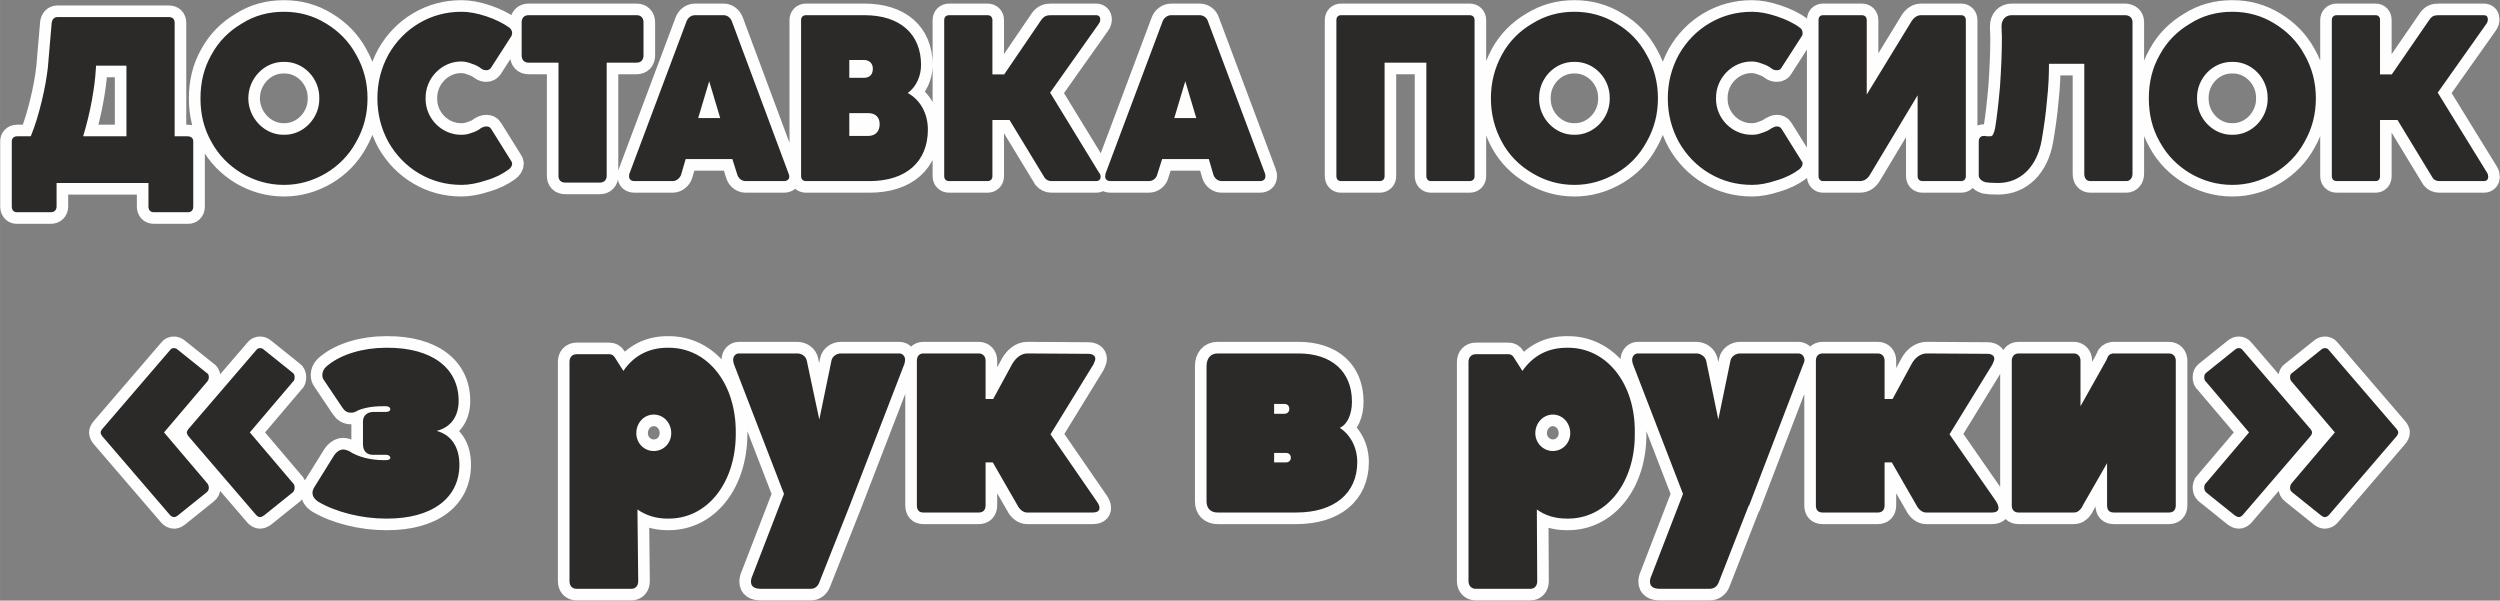 <?xml version="1.0" encoding="UTF-8"?>
<!DOCTYPE svg PUBLIC "-//W3C//DTD SVG 1.1//EN" "http://www.w3.org/Graphics/SVG/1.1/DTD/svg11.dtd">
<!-- Creator: CorelDRAW X7 -->
<svg xmlns="http://www.w3.org/2000/svg" xml:space="preserve" width="53.892mm" height="12.947mm" version="1.1" style="shape-rendering:geometricPrecision; text-rendering:geometricPrecision; image-rendering:optimizeQuality; fill-rule:evenodd; clip-rule:evenodd"
viewBox="0 0 6585 1582"
 xmlns:xlink="http://www.w3.org/1999/xlink">
 <rect x="0" y="0" width="6585" height="1582" fill="#808080" stroke="none"/>
 <defs>
  <style type="text/css">
   <![CDATA[
    .str0 {stroke:#FEFEFE;stroke-width:61.091;stroke-linecap:round;stroke-linejoin:round}
    .fil0 {fill:none;fill-rule:nonzero}
    .fil1 {fill:#2B2A29;fill-rule:nonzero}
   ]]>
  </style>
 </defs>
 <g id="Слой_x0020_1">
  <g>
   <path class="fil0 str0" d="M509 372c0,-6 -4,-13 -15,-13l-34 0 0 0 0 -299c0,-10 -6,-15 -15,-15l-294 0c-8,0 -14,6 -15,16l-10 117c-3,26 -8,55 -16,88 -8,33 -17,64 -29,93l-36 0c-10,0 -14,7 -14,13l0 172c0,11 7,15 13,15l90 0c9,0 15,-6 15,-15l0 -62 242 0 0 62c0,9 5,15 14,15l91 0c6,0 13,-4 13,-15l0 -172zm-176 -13l-114 0c9,-30 17,-62 23,-95 6,-33 9,-59 10,-77l1 -14 80 0 0 186zm415 -328c-41,0 -78,10 -111,31 -34,20 -61,47 -80,82 -20,35 -29,73 -29,115 0,42 9,80 29,115 19,35 46,62 79,82 34,20 71,31 112,31 40,0 77,-11 111,-31 33,-20 60,-47 79,-82 20,-35 30,-73 30,-115 0,-42 -10,-80 -30,-115 -19,-35 -46,-62 -79,-82 -34,-21 -71,-31 -111,-31zm0 324c-51,1 -94,-44 -94,-96 0,-53 43,-97 94,-96 51,-1 94,43 93,96 1,52 -42,97 -93,96zm533 -22c-5,0 -10,2 -15,5 -6,5 -14,9 -24,12 -10,4 -19,5 -26,5 -52,1 -96,-43 -95,-96 -1,-53 43,-98 95,-97 8,0 17,2 27,6 10,3 19,8 25,13 4,3 9,4 13,4 5,0 9,-2 12,-6l54 -84c1,-2 2,-5 2,-8 0,-5 -3,-11 -7,-14 -17,-12 -37,-22 -61,-30 -24,-8 -46,-12 -65,-12 -41,0 -78,10 -112,30 -34,20 -61,48 -81,83 -19,35 -29,73 -29,115 0,42 10,80 29,115 20,35 47,63 81,83 34,20 71,30 112,30 19,0 41,-4 65,-12 24,-7 43,-17 58,-28 6,-4 10,-10 10,-16 0,-2 -1,-5 -2,-6l-53 -85c-3,-5 -7,-7 -13,-7zm93 -187c0,12 7,19 18,19l79 0 0 298c0,11 6,18 18,18l91 0c11,0 18,-7 18,-18l0 -298 79 0c11,0 18,-7 18,-19l0 -87c0,-12 -7,-19 -18,-19l-285 0c-11,0 -18,7 -18,19l0 87zm705 319c0,-3 -1,-6 -2,-8l-149 -400c-4,-11 -13,-17 -22,-17l-75 0c-10,0 -19,6 -23,17l-150 400c-1,2 -1,4 -1,8 0,7 5,12 14,12l101 0c10,0 19,-8 22,-17l12 -41 123 0 13 41c3,10 12,17 22,17l101 0c9,0 14,-5 14,-12zm-240 -154l29 -97 29 97 -58 0zm605 30c0,-42 -20,-78 -53,-96 22,-16 35,-44 35,-74 0,-82 -56,-131 -149,-131l-154 0c-8,0 -13,5 -13,13l0 411c0,8 5,13 13,13l167 0c97,0 154,-51 154,-136zm-169 -183c15,0 24,9 24,23 0,16 -9,24 -24,24l-38 0 0 -47 38 0zm42 169c0,20 -12,31 -30,31l-50 0 0 -60 50 0c19,0 30,11 30,29zm582 139c0,-4 -1,-8 -4,-11l-129 -211 128 -181c3,-4 4,-8 4,-12 0,-7 -4,-11 -11,-11l-118 0c-12,0 -18,2 -26,12l-98 144 -31 0 0 -143c0,-8 -5,-13 -13,-13l-101 0c-8,0 -13,5 -13,13l0 411c0,8 5,13 13,13l101 0c8,0 13,-5 13,-13l0 -148 45 0 93 153c4,5 11,8 17,8l118 0c8,0 12,-5 12,-11zm434 -1c0,-3 0,-6 -1,-8l-150 -400c-3,-11 -13,-17 -22,-17l-75 0c-9,0 -19,6 -23,17l-150 400c0,2 -1,4 -1,8 0,7 5,12 14,12l101 0c11,0 20,-8 22,-17l13 -41 123 0 12 41c3,10 12,17 22,17l101 0c9,0 14,-5 14,-12zm-240 -154l29 -97 29 97 -58 0zm791 -258c0,-8 -5,-13 -13,-13l-339 0c-7,0 -12,5 -12,13l0 411c0,8 5,13 12,13l102 0c8,0 13,-5 13,-13l0 -299 110 0 0 299c0,8 5,13 12,13l102 0c8,0 13,-5 13,-13l0 -411zm263 -22c-41,0 -77,10 -111,31 -34,20 -61,47 -80,82 -19,35 -29,73 -29,115 0,42 10,80 29,115 19,35 46,62 80,82 33,20 70,31 111,31 40,0 77,-11 111,-31 34,-20 60,-47 79,-82 20,-35 30,-73 30,-115 0,-42 -10,-80 -30,-115 -19,-35 -45,-62 -79,-82 -34,-21 -71,-31 -111,-31zm0 324c-51,1 -94,-44 -93,-96 -1,-53 42,-97 93,-96 51,-1 94,43 93,96 1,52 -42,97 -93,96zm533 -22c-4,0 -9,2 -14,5 -7,5 -15,9 -25,12 -10,4 -18,5 -26,5 -52,1 -96,-43 -95,-96 -1,-53 43,-98 95,-97 8,0 17,2 27,6 10,3 19,8 25,13 4,3 9,4 13,4 6,0 10,-2 12,-6l54 -84c2,-2 2,-5 2,-8 0,-5 -2,-11 -7,-14 -16,-12 -37,-22 -61,-30 -24,-8 -46,-12 -65,-12 -41,0 -78,10 -112,30 -34,20 -61,48 -81,83 -19,35 -29,73 -29,115 0,42 10,80 29,115 20,35 47,63 81,83 34,20 71,30 112,30 20,0 41,-4 65,-12 24,-7 43,-17 58,-28 6,-4 10,-10 10,-16 0,-2 0,-5 -2,-6l-53 -85c-3,-5 -7,-7 -13,-7zm498 -280c0,-8 -5,-13 -12,-13l-106 0c-9,0 -18,5 -25,16l-118 193 0 -196c0,-8 -5,-13 -13,-13l-102 0c-8,0 -12,5 -12,13l0 411c0,8 5,13 12,13l97 0c11,0 20,-6 26,-16l126 -210 0 213c0,8 5,13 13,13l102 0c7,0 12,-5 12,-13l0 -411zm95 46c0,41 -2,84 -5,129 -4,44 -8,81 -13,110 -3,13 -6,21 -12,21 -3,0 -6,0 -10,0 -3,-1 -5,-1 -7,-1 -9,0 -14,5 -14,15l0 89c0,8 7,15 18,18 5,1 16,2 33,2 59,0 103,-43 115,-114 6,-35 11,-70 14,-106 4,-36 5,-67 5,-94l93 0 0 290c0,12 6,19 16,19l95 0c9,0 16,-8 16,-19l0 -400c0,-11 -8,-18 -20,-18l-298 0c-16,0 -27,11 -27,30l1 29zm607 -68c-41,0 -78,10 -111,31 -34,20 -61,47 -80,82 -20,35 -29,73 -29,115 0,42 9,80 29,115 19,35 46,62 79,82 34,20 71,31 112,31 40,0 77,-11 111,-31 33,-20 60,-47 79,-82 20,-35 30,-73 30,-115 0,-42 -10,-80 -30,-115 -19,-35 -46,-62 -79,-82 -34,-21 -71,-31 -111,-31zm0 324c-51,1 -94,-44 -93,-96 -1,-53 42,-97 93,-96 51,-1 94,43 93,96 1,52 -42,97 -93,96zm674 111c0,-4 -1,-8 -3,-11l-130 -211 128 -181c3,-4 4,-8 4,-12 0,-7 -3,-11 -11,-11l-117 0c-13,0 -19,2 -26,12l-99 144 -31 0 0 -143c0,-8 -4,-13 -12,-13l-102 0c-8,0 -13,5 -13,13l0 411c0,8 5,13 13,13l102 0c8,0 12,-5 12,-13l0 -148 46 0 93 153c3,5 10,8 17,8l118 0c7,0 11,-5 11,-11zm-6122 673l113 -133c3,-3 5,-7 5,-13 0,-5 -2,-9 -6,-11l-76 -61c-3,-3 -7,-4 -10,-4 -4,0 -7,1 -10,5l-177 206c-4,4 -6,9 -6,11 0,3 2,8 6,12l177 206c3,3 6,5 11,5 3,0 6,-2 9,-4l76 -61c4,-3 6,-7 6,-12 0,-5 -2,-10 -5,-13l-113 -133zm226 0l113 -133c4,-3 5,-7 5,-13 0,-5 -2,-9 -5,-11l-76 -61c-3,-3 -7,-4 -10,-4 -4,0 -7,1 -10,5l-177 206c-4,4 -6,9 -6,11 0,3 2,8 6,12l177 206c3,3 6,5 10,5 3,0 7,-2 10,-4l76 -61c3,-3 5,-7 5,-12 0,-5 -1,-10 -5,-13l-113 -133zm552 85c0,-47 -22,-79 -60,-89 37,-9 58,-38 58,-79 0,-88 -72,-140 -187,-140l-5 0c-59,0 -116,17 -151,45 -11,8 -16,17 -16,27 0,5 1,9 4,13l49 73c6,9 13,13 22,13 6,0 11,-1 15,-4 15,-8 41,-13 69,-13l8 0c7,0 12,3 12,8 0,4 -4,7 -11,7l-33 0c-17,0 -28,10 -28,25l0 60c0,17 9,28 26,28l35 0c6,0 11,3 11,8 0,4 -5,6 -11,6l-7 0c-33,0 -67,-8 -91,-24 -5,-2 -10,-4 -15,-4 -9,0 -18,6 -25,17l-51 82c-3,5 -5,10 -5,15 0,9 5,17 16,24 46,27 114,44 177,44l4 0c118,0 190,-54 190,-142zm728 -84c1,-129 -74,-226 -180,-224 -49,0 -89,21 -116,61l-23 -36c-3,-5 -8,-8 -14,-8l-86 0c-12,0 -19,8 -19,20l0 578c0,12 7,20 19,20l144 0c11,0 18,-8 18,-20l-2 -189c23,16 49,24 79,24 106,2 181,-96 180,-226zm-170 1c0,26 -20,47 -46,47 -26,0 -46,-21 -46,-47 0,-27 20,-49 46,-49 26,0 46,22 46,49zm616 -193c0,-10 -7,-17 -15,-17l-154 0c-12,0 -23,8 -25,19l-32 155 -33 -155c-2,-11 -13,-19 -25,-19l-154 0c-8,0 -15,7 -15,17 0,4 1,7 2,11l132 342 -83 215c-3,6 -4,12 -4,16 0,13 9,19 27,19l130 0c11,0 19,-6 23,-17l80 -202c0,0 0,0 0,0l144 -373c1,-4 2,-7 2,-11zm512 390c0,-5 -2,-10 -7,-17l-122 -177 113 -184c3,-7 5,-11 5,-15 0,-8 -7,-13 -19,-13l-160 -1c-16,0 -30,11 -40,28l-50 92 -20 0 0 -101c0,-11 -7,-19 -18,-19l-146 0c-11,0 -17,8 -17,19l0 381c0,13 6,19 17,19l146 0c11,0 18,-6 18,-19l0 -113 19 0 65 113c6,12 16,19 25,19l172 0c13,0 19,-4 19,-12zm633 -211c20,-9 32,-36 32,-69 0,-79 -53,-127 -141,-127l-213 0c-18,0 -29,13 -29,33l0 357c0,18 11,29 29,29l207 0c100,0 161,-50 161,-133 0,-38 -18,-72 -46,-90zm-173 -63l27 0c8,0 13,5 13,13 0,8 -5,13 -14,13l-26 0 0 -26zm0 129l31 0c8,0 13,5 13,13 0,7 -5,12 -13,12l-31 0 0 -25zm950 -53c2,-129 -74,-226 -179,-224 -50,0 -89,21 -117,61l-23 -36c-3,-5 -8,-8 -13,-8l-87 0c-11,0 -19,8 -19,20l0 578c0,12 8,20 19,20l144 0c11,0 18,-8 18,-20l-1 -189c22,16 48,24 79,24 105,2 181,-96 179,-226zm-170 1c0,26 -20,47 -46,47 -25,0 -46,-21 -46,-47 0,-27 21,-49 46,-49 26,0 46,22 46,49zm617 -193c0,-10 -8,-17 -16,-17l-154 0c-11,0 -23,8 -25,19l-32 155 -32 -155c-3,-11 -14,-19 -26,-19l-154 0c-8,0 -15,7 -15,17 0,4 1,7 2,11l132 342 -83 215c-3,6 -4,12 -4,16 0,13 9,19 27,19l130 0c11,0 20,-6 24,-17l79 -202c0,0 1,0 1,0l143 -373c2,-4 3,-7 3,-11zm511 390c0,-5 -2,-10 -6,-17l-123 -177 113 -184c3,-7 5,-11 5,-15 0,-8 -7,-13 -18,-13l-160 -1c-16,0 -31,11 -40,28l-50 92 -21 0 0 -101c0,-11 -7,-19 -18,-19l-145 0c-12,0 -18,8 -18,19l0 381c0,13 6,19 18,19l145 0c11,0 18,-6 18,-19l0 -113 19 0 65 113c6,12 16,19 25,19l173 0c12,0 18,-4 18,-12zm467 -388c0,-11 -7,-19 -18,-19l-145 0 -1 0 -2 0c-7,1 -12,5 -14,11l-3 7 -68 121 0 -120c0,-11 -7,-19 -18,-19l-145 0c-11,0 -18,8 -18,19l0 381c0,13 7,19 18,19l145 0c5,0 10,-1 14,-5 5,-3 9,-11 12,-17l62 -108 0 111c0,13 6,19 18,19l145 0c11,0 18,-6 18,-19l0 -381zm359 189c0,-2 -2,-7 -6,-11l-177 -206c-3,-4 -6,-5 -10,-5 -3,0 -7,1 -10,4l-76 61c-3,2 -5,6 -5,11 0,6 1,10 5,13l113 133 -113 133c-4,3 -5,8 -5,13 0,5 2,9 5,12l76 61c3,2 7,4 10,4 4,0 7,-2 10,-5l177 -206c4,-4 6,-9 6,-12zm227 0c0,-2 -2,-7 -6,-11l-177 -206c-3,-4 -6,-5 -10,-5 -3,0 -7,1 -10,4l-76 61c-4,2 -6,6 -6,11 0,6 2,10 5,13l113 133 -113 133c-3,3 -5,8 -5,13 0,5 2,9 6,12l76 61c3,2 6,4 9,4 5,0 8,-2 11,-5l177 -206c4,-4 6,-9 6,-12z"/>
   <path id="1" class="fil1" d="M509 372c0,-6 -4,-13 -15,-13l-34 0 0 0 0 -299c0,-10 -6,-15 -15,-15l-294 0c-8,0 -14,6 -15,16l-10 117c-3,26 -8,55 -16,88 -8,33 -17,64 -29,93l-36 0c-10,0 -14,7 -14,13l0 172c0,11 7,15 13,15l90 0c9,0 15,-6 15,-15l0 -62 242 0 0 62c0,9 5,15 14,15l91 0c6,0 13,-4 13,-15l0 -172zm-176 -13l-114 0c9,-30 17,-62 23,-95 6,-33 9,-59 10,-77l1 -14 80 0 0 186zm415 -328c-41,0 -78,10 -111,31 -34,20 -61,47 -80,82 -20,35 -29,73 -29,115 0,42 9,80 29,115 19,35 46,62 79,82 34,20 71,31 112,31 40,0 77,-11 111,-31 33,-20 60,-47 79,-82 20,-35 30,-73 30,-115 0,-42 -10,-80 -30,-115 -19,-35 -46,-62 -79,-82 -34,-21 -71,-31 -111,-31zm0 324c-51,1 -94,-44 -94,-96 0,-53 43,-97 94,-96 51,-1 94,43 93,96 1,52 -42,97 -93,96zm533 -22c-5,0 -10,2 -15,5 -6,5 -14,9 -24,12 -10,4 -19,5 -26,5 -52,1 -96,-43 -95,-96 -1,-53 43,-98 95,-97 8,0 17,2 27,6 10,3 19,8 25,13 4,3 9,4 13,4 5,0 9,-2 12,-6l54 -84c1,-2 2,-5 2,-8 0,-5 -3,-11 -7,-14 -17,-12 -37,-22 -61,-30 -24,-8 -46,-12 -65,-12 -41,0 -78,10 -112,30 -34,20 -61,48 -81,83 -19,35 -29,73 -29,115 0,42 10,80 29,115 20,35 47,63 81,83 34,20 71,30 112,30 19,0 41,-4 65,-12 24,-7 43,-17 58,-28 6,-4 10,-10 10,-16 0,-2 -1,-5 -2,-6l-53 -85c-3,-5 -7,-7 -13,-7zm93 -187c0,12 7,19 18,19l79 0 0 298c0,11 6,18 18,18l91 0c11,0 18,-7 18,-18l0 -298 79 0c11,0 18,-7 18,-19l0 -87c0,-12 -7,-19 -18,-19l-285 0c-11,0 -18,7 -18,19l0 87zm705 319c0,-3 -1,-6 -2,-8l-149 -400c-4,-11 -13,-17 -22,-17l-75 0c-10,0 -19,6 -23,17l-150 400c-1,2 -1,4 -1,8 0,7 5,12 14,12l101 0c10,0 19,-8 22,-17l12 -41 123 0 13 41c3,10 12,17 22,17l101 0c9,0 14,-5 14,-12zm-240 -154l29 -97 29 97 -58 0zm605 30c0,-42 -20,-78 -53,-96 22,-16 35,-44 35,-74 0,-82 -56,-131 -149,-131l-154 0c-8,0 -13,5 -13,13l0 411c0,8 5,13 13,13l167 0c97,0 154,-51 154,-136zm-169 -183c15,0 24,9 24,23 0,16 -9,24 -24,24l-38 0 0 -47 38 0zm42 169c0,20 -12,31 -30,31l-50 0 0 -60 50 0c19,0 30,11 30,29zm582 139c0,-4 -1,-8 -4,-11l-129 -211 128 -181c3,-4 4,-8 4,-12 0,-7 -4,-11 -11,-11l-118 0c-12,0 -18,2 -26,12l-98 144 -31 0 0 -143c0,-8 -5,-13 -13,-13l-101 0c-8,0 -13,5 -13,13l0 411c0,8 5,13 13,13l101 0c8,0 13,-5 13,-13l0 -148 45 0 93 153c4,5 11,8 17,8l118 0c8,0 12,-5 12,-11zm434 -1c0,-3 0,-6 -1,-8l-150 -400c-3,-11 -13,-17 -22,-17l-75 0c-9,0 -19,6 -23,17l-150 400c0,2 -1,4 -1,8 0,7 5,12 14,12l101 0c11,0 20,-8 22,-17l13 -41 123 0 12 41c3,10 12,17 22,17l101 0c9,0 14,-5 14,-12zm-240 -154l29 -97 29 97 -58 0zm791 -258c0,-8 -5,-13 -13,-13l-339 0c-7,0 -12,5 -12,13l0 411c0,8 5,13 12,13l102 0c8,0 13,-5 13,-13l0 -299 110 0 0 299c0,8 5,13 12,13l102 0c8,0 13,-5 13,-13l0 -411zm263 -22c-41,0 -77,10 -111,31 -34,20 -61,47 -80,82 -19,35 -29,73 -29,115 0,42 10,80 29,115 19,35 46,62 80,82 33,20 70,31 111,31 40,0 77,-11 111,-31 34,-20 60,-47 79,-82 20,-35 30,-73 30,-115 0,-42 -10,-80 -30,-115 -19,-35 -45,-62 -79,-82 -34,-21 -71,-31 -111,-31zm0 324c-51,1 -94,-44 -93,-96 -1,-53 42,-97 93,-96 51,-1 94,43 93,96 1,52 -42,97 -93,96zm533 -22c-4,0 -9,2 -14,5 -7,5 -15,9 -25,12 -10,4 -18,5 -26,5 -52,1 -96,-43 -95,-96 -1,-53 43,-98 95,-97 8,0 17,2 27,6 10,3 19,8 25,13 4,3 9,4 13,4 6,0 10,-2 12,-6l54 -84c2,-2 2,-5 2,-8 0,-5 -2,-11 -7,-14 -16,-12 -37,-22 -61,-30 -24,-8 -46,-12 -65,-12 -41,0 -78,10 -112,30 -34,20 -61,48 -81,83 -19,35 -29,73 -29,115 0,42 10,80 29,115 20,35 47,63 81,83 34,20 71,30 112,30 20,0 41,-4 65,-12 24,-7 43,-17 58,-28 6,-4 10,-10 10,-16 0,-2 0,-5 -2,-6l-53 -85c-3,-5 -7,-7 -13,-7zm498 -280c0,-8 -5,-13 -12,-13l-106 0c-9,0 -18,5 -25,16l-118 193 0 -196c0,-8 -5,-13 -13,-13l-102 0c-8,0 -12,5 -12,13l0 411c0,8 5,13 12,13l97 0c11,0 20,-6 26,-16l126 -210 0 213c0,8 5,13 13,13l102 0c7,0 12,-5 12,-13l0 -411zm95 46c0,41 -2,84 -5,129 -4,44 -8,81 -13,110 -3,13 -6,21 -12,21 -3,0 -6,0 -10,0 -3,-1 -5,-1 -7,-1 -9,0 -14,5 -14,15l0 89c0,8 7,15 18,18 5,1 16,2 33,2 59,0 103,-43 115,-114 6,-35 11,-70 14,-106 4,-36 5,-67 5,-94l93 0 0 290c0,12 6,19 16,19l95 0c9,0 16,-8 16,-19l0 -400c0,-11 -8,-18 -20,-18l-298 0c-16,0 -27,11 -27,30l1 29zm607 -68c-41,0 -78,10 -111,31 -34,20 -61,47 -80,82 -20,35 -29,73 -29,115 0,42 9,80 29,115 19,35 46,62 79,82 34,20 71,31 112,31 40,0 77,-11 111,-31 33,-20 60,-47 79,-82 20,-35 30,-73 30,-115 0,-42 -10,-80 -30,-115 -19,-35 -46,-62 -79,-82 -34,-21 -71,-31 -111,-31zm0 324c-51,1 -94,-44 -93,-96 -1,-53 42,-97 93,-96 51,-1 94,43 93,96 1,52 -42,97 -93,96zm674 111c0,-4 -1,-8 -3,-11l-130 -211 128 -181c3,-4 4,-8 4,-12 0,-7 -3,-11 -11,-11l-117 0c-13,0 -19,2 -26,12l-99 144 -31 0 0 -143c0,-8 -4,-13 -12,-13l-102 0c-8,0 -13,5 -13,13l0 411c0,8 5,13 13,13l102 0c8,0 12,-5 12,-13l0 -148 46 0 93 153c3,5 10,8 17,8l118 0c7,0 11,-5 11,-11zm-6122 673l113 -133c3,-3 5,-7 5,-13 0,-5 -2,-9 -6,-11l-76 -61c-3,-3 -7,-4 -10,-4 -4,0 -7,1 -10,5l-177 206c-4,4 -6,9 -6,11 0,3 2,8 6,12l177 206c3,3 6,5 11,5 3,0 6,-2 9,-4l76 -61c4,-3 6,-7 6,-12 0,-5 -2,-10 -5,-13l-113 -133zm226 0l113 -133c4,-3 5,-7 5,-13 0,-5 -2,-9 -5,-11l-76 -61c-3,-3 -7,-4 -10,-4 -4,0 -7,1 -10,5l-177 206c-4,4 -6,9 -6,11 0,3 2,8 6,12l177 206c3,3 6,5 10,5 3,0 7,-2 10,-4l76 -61c3,-3 5,-7 5,-12 0,-5 -1,-10 -5,-13l-113 -133zm552 85c0,-47 -22,-79 -60,-89 37,-9 58,-38 58,-79 0,-88 -72,-140 -187,-140l-5 0c-59,0 -116,17 -151,45 -11,8 -16,17 -16,27 0,5 1,9 4,13l49 73c6,9 13,13 22,13 6,0 11,-1 15,-4 15,-8 41,-13 69,-13l8 0c7,0 12,3 12,8 0,4 -4,7 -11,7l-33 0c-17,0 -28,10 -28,25l0 60c0,17 9,28 26,28l35 0c6,0 11,3 11,8 0,4 -5,6 -11,6l-7 0c-33,0 -67,-8 -91,-24 -5,-2 -10,-4 -15,-4 -9,0 -18,6 -25,17l-51 82c-3,5 -5,10 -5,15 0,9 5,17 16,24 46,27 114,44 177,44l4 0c118,0 190,-54 190,-142zm728 -84c1,-129 -74,-226 -180,-224 -49,0 -89,21 -116,61l-23 -36c-3,-5 -8,-8 -14,-8l-86 0c-12,0 -19,8 -19,20l0 578c0,12 7,20 19,20l144 0c11,0 18,-8 18,-20l-2 -189c23,16 49,24 79,24 106,2 181,-96 180,-226zm-170 1c0,26 -20,47 -46,47 -26,0 -46,-21 -46,-47 0,-27 20,-49 46,-49 26,0 46,22 46,49zm616 -193c0,-10 -7,-17 -15,-17l-154 0c-12,0 -23,8 -25,19l-32 155 -33 -155c-2,-11 -13,-19 -25,-19l-154 0c-8,0 -15,7 -15,17 0,4 1,7 2,11l132 342 -83 215c-3,6 -4,12 -4,16 0,13 9,19 27,19l130 0c11,0 19,-6 23,-17l80 -202c0,0 0,0 0,0l144 -373c1,-4 2,-7 2,-11zm512 390c0,-5 -2,-10 -7,-17l-122 -177 113 -184c3,-7 5,-11 5,-15 0,-8 -7,-13 -19,-13l-160 -1c-16,0 -30,11 -40,28l-50 92 -20 0 0 -101c0,-11 -7,-19 -18,-19l-146 0c-11,0 -17,8 -17,19l0 381c0,13 6,19 17,19l146 0c11,0 18,-6 18,-19l0 -113 19 0 65 113c6,12 16,19 25,19l172 0c13,0 19,-4 19,-12zm633 -211c20,-9 32,-36 32,-69 0,-79 -53,-127 -141,-127l-213 0c-18,0 -29,13 -29,33l0 357c0,18 11,29 29,29l207 0c100,0 161,-50 161,-133 0,-38 -18,-72 -46,-90zm-173 -63l27 0c8,0 13,5 13,13 0,8 -5,13 -14,13l-26 0 0 -26zm0 129l31 0c8,0 13,5 13,13 0,7 -5,12 -13,12l-31 0 0 -25zm950 -53c2,-129 -74,-226 -179,-224 -50,0 -89,21 -117,61l-23 -36c-3,-5 -8,-8 -13,-8l-87 0c-11,0 -19,8 -19,20l0 578c0,12 8,20 19,20l144 0c11,0 18,-8 18,-20l-1 -189c22,16 48,24 79,24 105,2 181,-96 179,-226zm-170 1c0,26 -20,47 -46,47 -25,0 -46,-21 -46,-47 0,-27 21,-49 46,-49 26,0 46,22 46,49zm617 -193c0,-10 -8,-17 -16,-17l-154 0c-11,0 -23,8 -25,19l-32 155 -32 -155c-3,-11 -14,-19 -26,-19l-154 0c-8,0 -15,7 -15,17 0,4 1,7 2,11l132 342 -83 215c-3,6 -4,12 -4,16 0,13 9,19 27,19l130 0c11,0 20,-6 24,-17l79 -202c0,0 1,0 1,0l143 -373c2,-4 3,-7 3,-11zm511 390c0,-5 -2,-10 -6,-17l-123 -177 113 -184c3,-7 5,-11 5,-15 0,-8 -7,-13 -18,-13l-160 -1c-16,0 -31,11 -40,28l-50 92 -21 0 0 -101c0,-11 -7,-19 -18,-19l-145 0c-12,0 -18,8 -18,19l0 381c0,13 6,19 18,19l145 0c11,0 18,-6 18,-19l0 -113 19 0 65 113c6,12 16,19 25,19l173 0c12,0 18,-4 18,-12zm467 -388c0,-11 -7,-19 -18,-19l-145 0 -1 0 -2 0c-7,1 -12,5 -14,11l-3 7 -68 121 0 -120c0,-11 -7,-19 -18,-19l-145 0c-11,0 -18,8 -18,19l0 381c0,13 7,19 18,19l145 0c5,0 10,-1 14,-5 5,-3 9,-11 12,-17l62 -108 0 111c0,13 6,19 18,19l145 0c11,0 18,-6 18,-19l0 -381zm359 189c0,-2 -2,-7 -6,-11l-177 -206c-3,-4 -6,-5 -10,-5 -3,0 -7,1 -10,4l-76 61c-3,2 -5,6 -5,11 0,6 1,10 5,13l113 133 -113 133c-4,3 -5,8 -5,13 0,5 2,9 5,12l76 61c3,2 7,4 10,4 4,0 7,-2 10,-5l177 -206c4,-4 6,-9 6,-12zm227 0c0,-2 -2,-7 -6,-11l-177 -206c-3,-4 -6,-5 -10,-5 -3,0 -7,1 -10,4l-76 61c-4,2 -6,6 -6,11 0,6 2,10 5,13l113 133 -113 133c-3,3 -5,8 -5,13 0,5 2,9 6,12l76 61c3,2 6,4 9,4 5,0 8,-2 11,-5l177 -206c4,-4 6,-9 6,-12z"/>
  </g>
 </g>
</svg>
